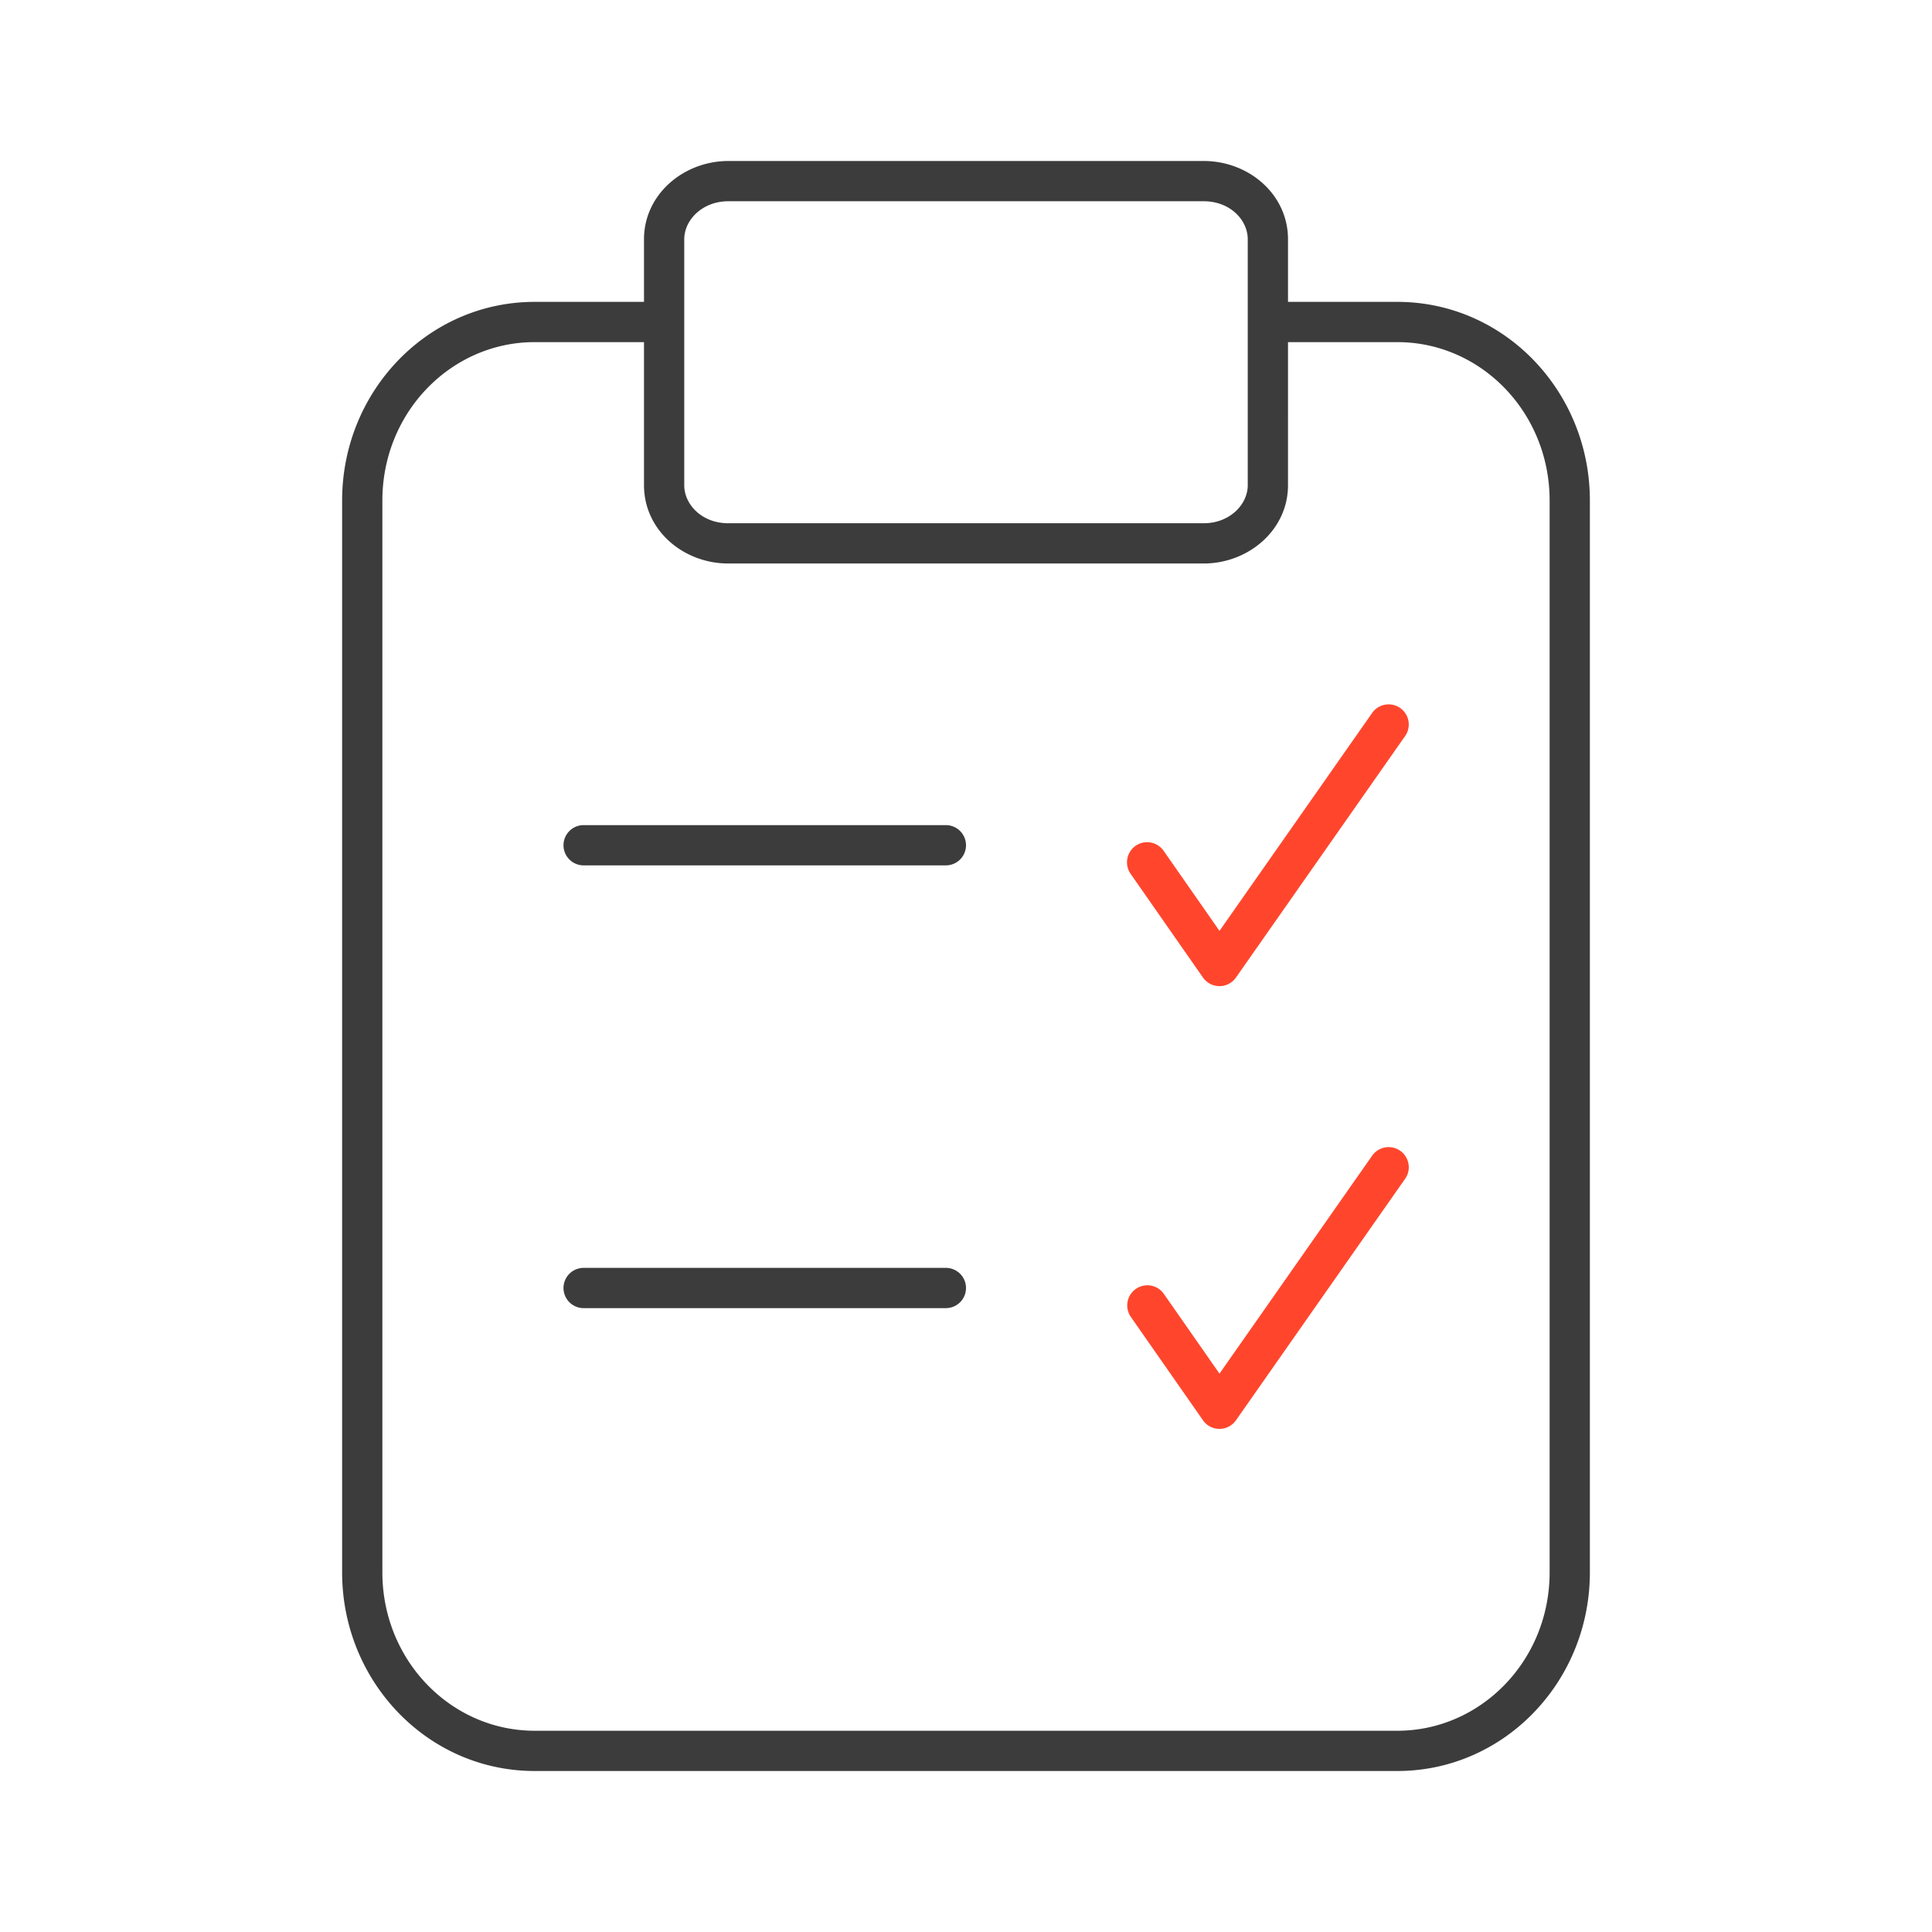 <svg xmlns="http://www.w3.org/2000/svg" width="96" height="96" fill="none" viewBox="0 0 96 96">
  <g fill-rule="evenodd" class="ordered-services" clip-rule="evenodd">
    <path fill="#3D3C3C" d="M36.188 8C33.988 8 32 9.642 32 11.89V15h-5.434C21.265 15 17 19.432 17 24.87v53.26c0 5.415 4.242 9.87 9.566 9.87h42.868c5.3 0 9.566-4.432 9.566-9.87V24.87c0-5.415-4.242-9.87-9.566-9.87H64v-3.11C64 9.645 62.039 8 59.812 8H36.188ZM62 16v-4.11c0-.96-.877-1.89-2.188-1.89H36.188C34.894 10 34 10.935 34 11.89v12.22c0 .96.877 1.89 2.188 1.89h23.624C61.106 26 62 25.065 62 24.11V16Zm2 1h5.434C73.588 17 77 20.492 77 24.87v53.26c0 4.395-3.43 7.87-7.566 7.87H26.566C22.413 86 19 82.508 19 78.13V24.87c0-4.395 3.43-7.87 7.566-7.87H32v7.11c0 2.244 1.961 3.89 4.188 3.89h23.624c2.2 0 4.188-1.642 4.188-3.89V17ZM29 41a1 1 0 1 0 0 2h18a1 1 0 1 0 0-2H29Zm0 22a1 1 0 1 0 0 2h18a1 1 0 1 0 0-2H29Z" class="primary"/>
    <path fill="#FF462D" d="M69.82 36.574a1 1 0 1 0-1.639-1.148l-7.585 10.829-2.776-3.979a1 1 0 0 0-1.64 1.145l3.594 5.151a1 1 0 0 0 1.64.002l8.405-12Zm0 22a1 1 0 1 0-1.639-1.148l-7.585 10.829-2.776-3.978a1 1 0 0 0-1.64 1.144l3.594 5.151a1 1 0 0 0 1.64.002l8.405-12Z" class="secondary"/>
  </g>
</svg>
